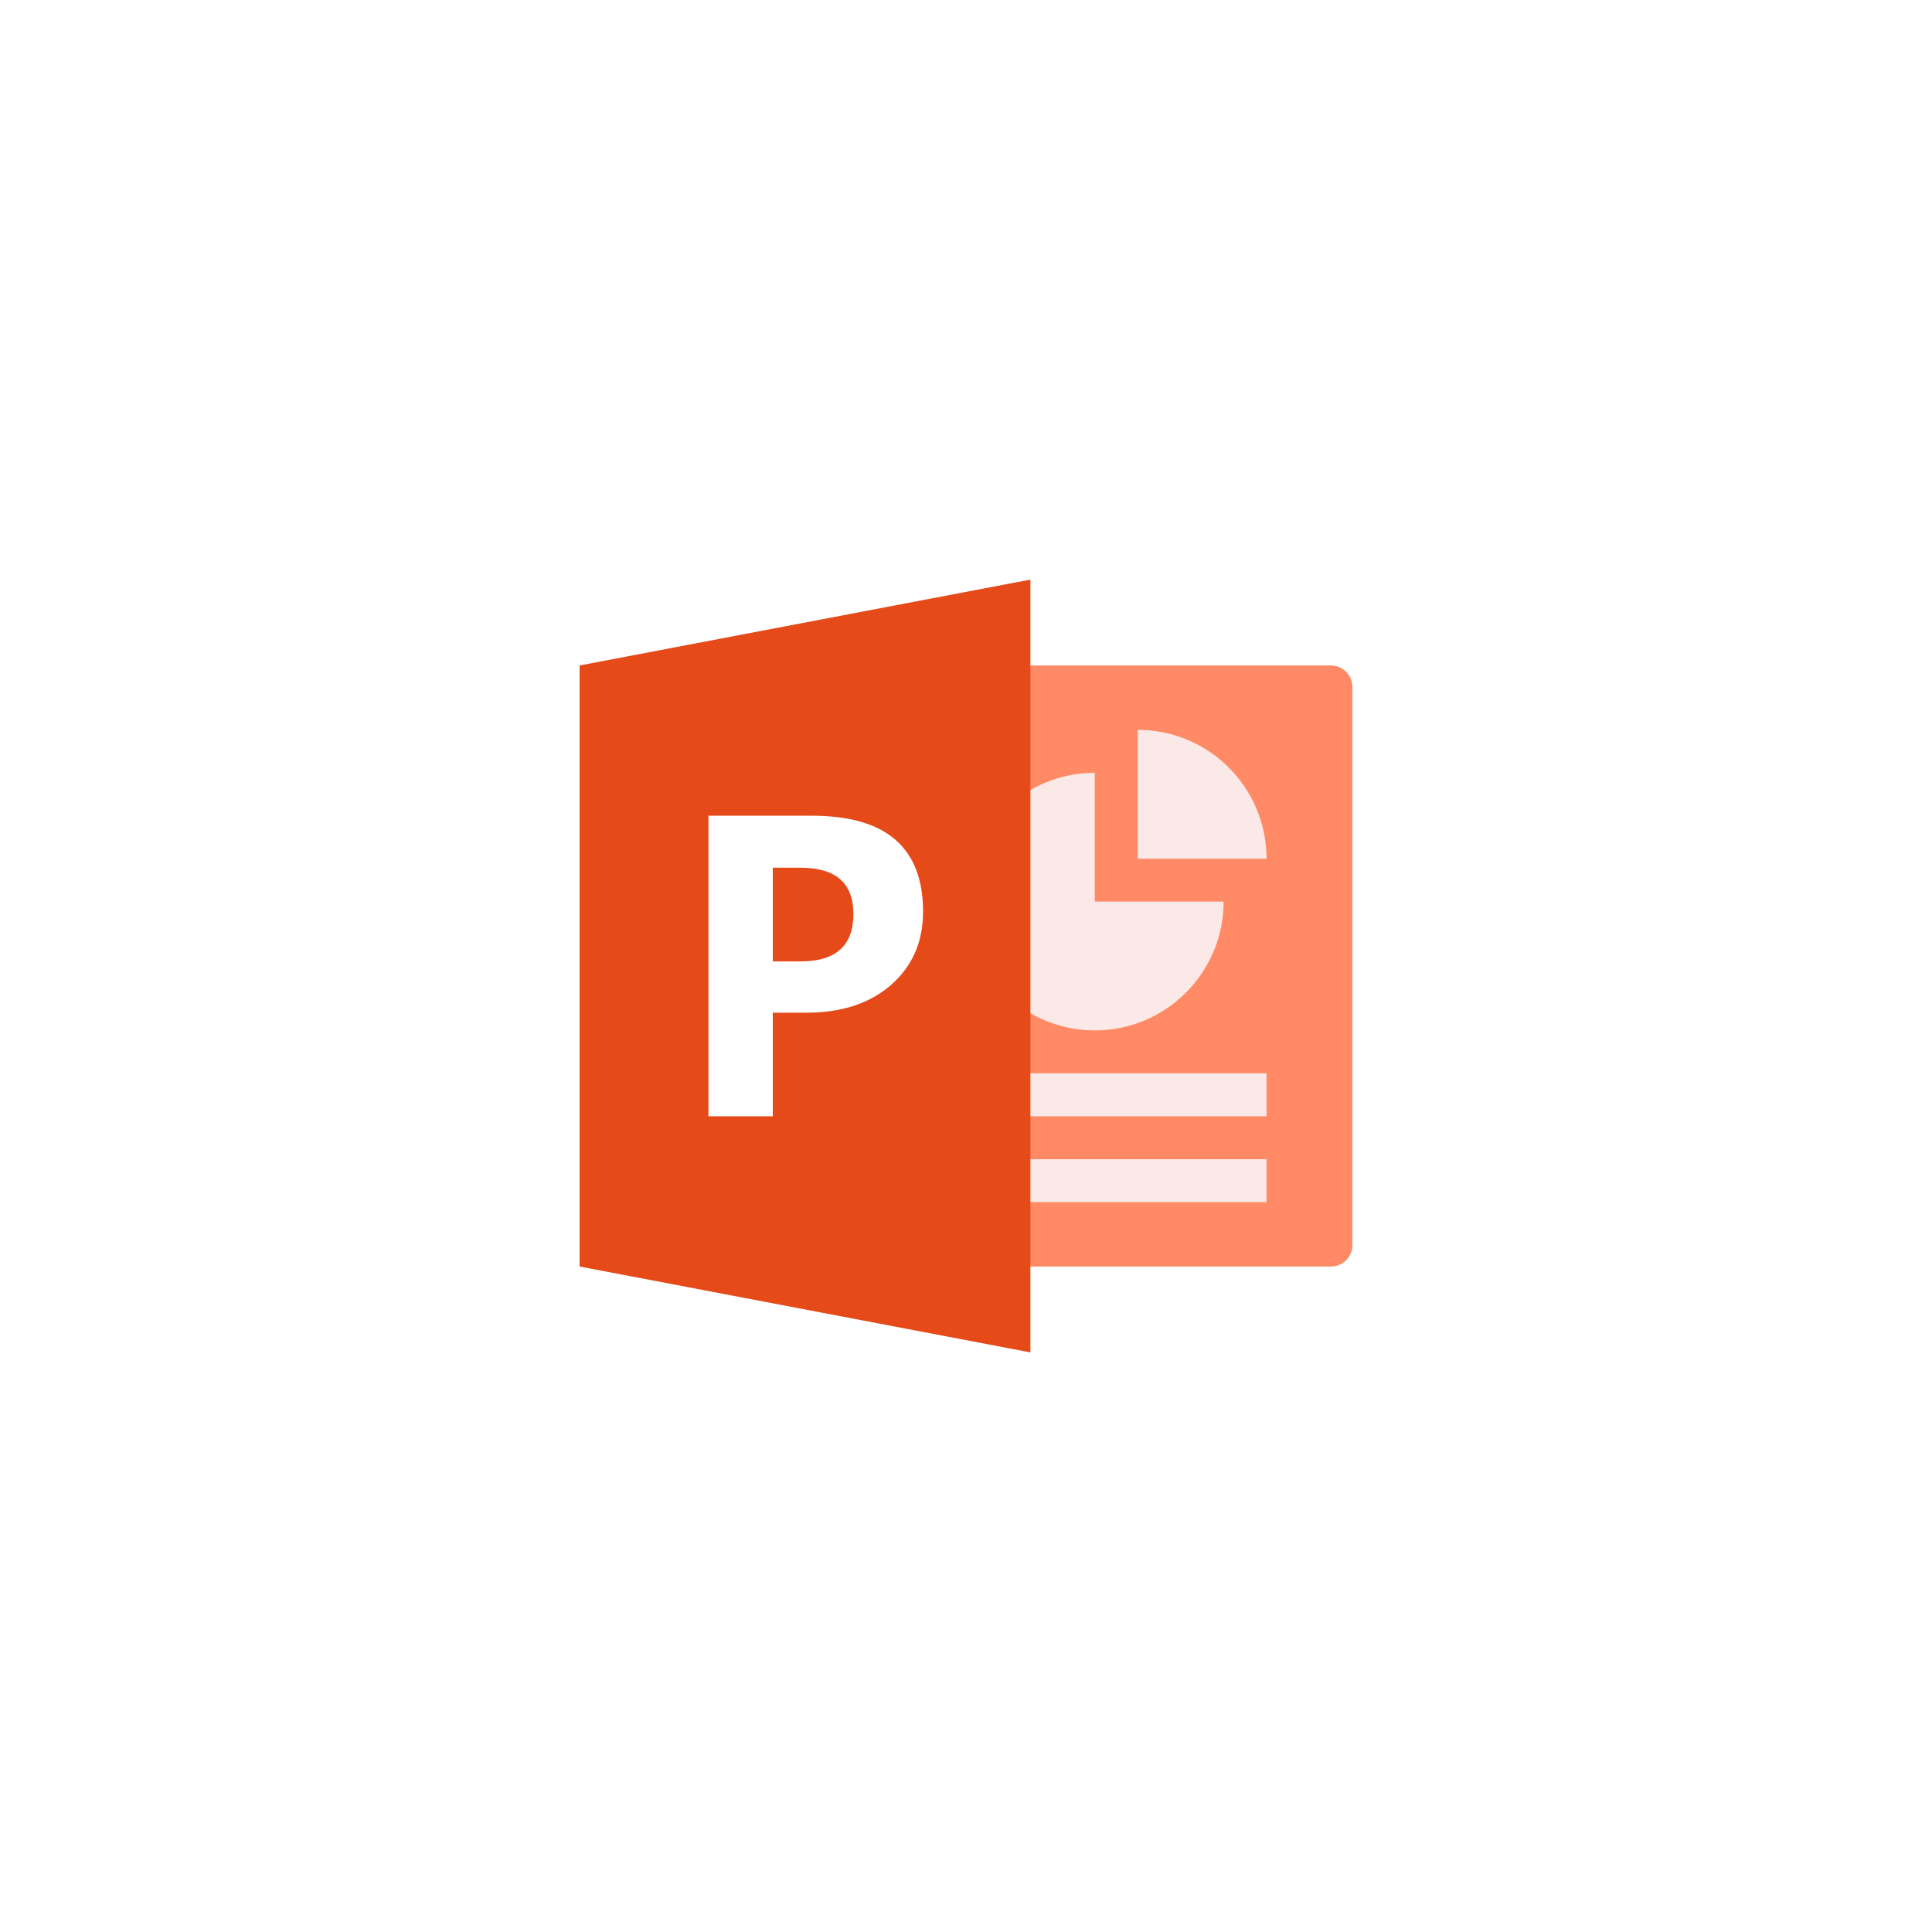 <svg xmlns="http://www.w3.org/2000/svg" width="375" viewBox="0 0 375 375" height="375" version="1.0"><defs><clipPath id="a"><path d="M 191 129 L 262.5 129 L 262.5 246 L 191 246 Z M 191 129"/></clipPath><clipPath id="b"><path d="M 112.5 112.5 L 200 112.5 L 200 262.5 L 112.5 262.5 Z M 112.5 112.5"/></clipPath></defs><path fill="#FFF" d="M-37.5 -37.5H412.5V412.5H-37.5z"/><path fill="#FFF" d="M-37.5 -37.5H412.5V412.5H-37.5z"/><g clip-path="url(#a)"><path fill="#FF8A65" d="M 258.332 129.168 L 191.668 129.168 L 191.668 245.832 L 258.332 245.832 C 260.637 245.832 262.5 243.973 262.5 241.668 L 262.5 133.332 C 262.5 131.027 260.637 129.168 258.332 129.168 Z M 258.332 129.168"/></g><path fill="#FBE9E7" d="M 187.5 208.332 L 245.832 208.332 L 245.832 216.668 L 187.5 216.668 Z M 187.5 225 L 245.832 225 L 245.832 233.332 L 187.5 233.332 Z M 212.5 150 C 198.695 150 187.5 161.195 187.5 175 C 187.5 188.805 198.695 200 212.5 200 C 226.305 200 237.5 188.805 237.5 175 L 212.5 175 Z M 212.5 150"/><path fill="#FBE9E7" d="M 220.832 141.668 L 220.832 166.668 L 245.832 166.668 C 245.832 152.863 234.637 141.668 220.832 141.668 Z M 220.832 141.668"/><g clip-path="url(#b)"><path fill="#E64A19" d="M 200 262.5 L 112.5 245.832 L 112.5 129.168 L 200 112.5 Z M 200 262.5"/></g><path fill="#FFF" d="M 157.617 158.332 L 137.5 158.332 L 137.5 216.668 L 150 216.668 L 150 196.57 L 156.465 196.57 C 163.363 196.57 168.867 194.754 172.988 191.137 C 177.105 187.516 179.172 182.773 179.164 176.922 C 179.168 164.527 171.98 158.332 157.617 158.332 Z M 155.391 186.605 L 150 186.605 L 150 168.422 L 155.391 168.422 C 162.23 168.422 165.645 171.422 165.645 177.414 C 165.645 183.547 162.23 186.605 155.391 186.605 Z M 155.391 186.605"/></svg>